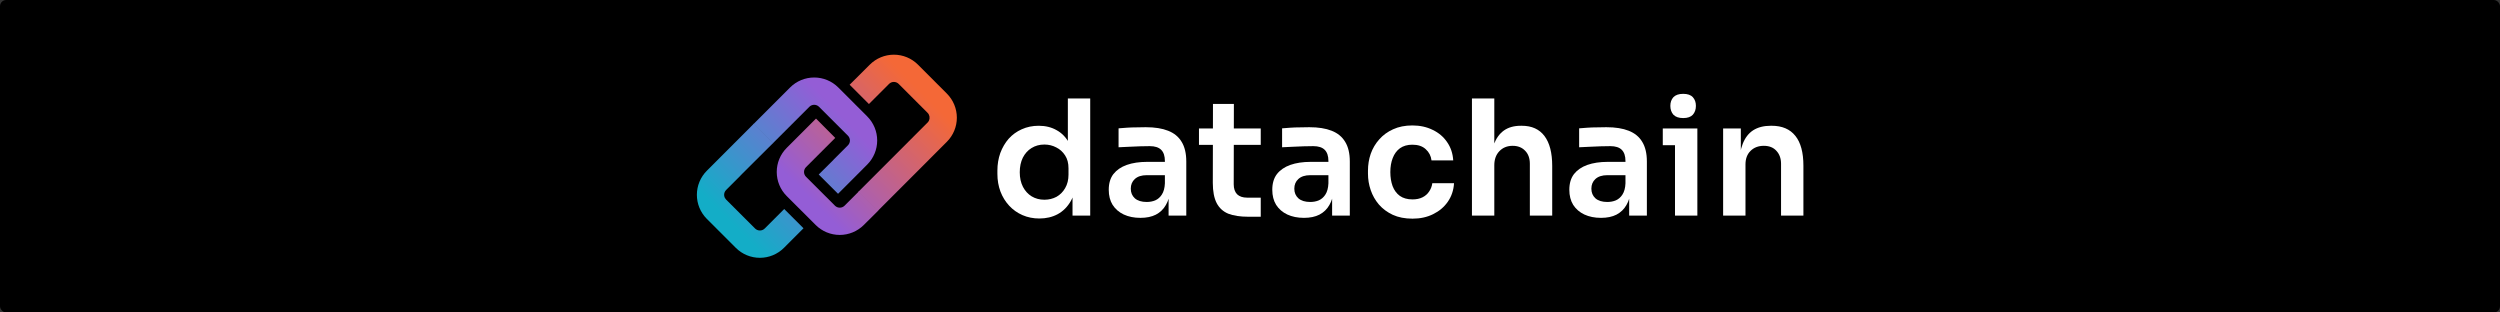 <svg width="1600" height="200" viewBox="0 0 1600 200" fill="none" xmlns="http://www.w3.org/2000/svg">
<rect x="0" y="0" width="1600" height="200" fill="#333333" stroke="none"/>
<rect width="1600" height="200" rx="4" fill="black"/>
<path fill-rule="evenodd" clip-rule="evenodd" d="M540.531 131.633L549.755 122.408L562.123 134.757L552.837 143.982C548.749 148.066 543.207 150.36 537.429 150.36C531.651 150.36 526.109 148.066 522.021 143.982L503.49 125.469C499.407 121.38 497.113 115.838 497.113 110.059C497.113 104.28 499.407 98.737 503.49 94.648L522.244 75.887L534.55 88.257L515.858 106.956C515.451 107.361 515.127 107.843 514.907 108.374C514.686 108.904 514.572 109.473 514.572 110.048C514.572 110.623 514.686 111.192 514.907 111.723C515.127 112.254 515.451 112.735 515.858 113.141L534.368 131.633C535.186 132.45 536.294 132.909 537.45 132.909C538.606 132.909 539.714 132.45 540.531 131.633Z" fill="url(#paint0_linear_466_24)"/>
<path fill-rule="evenodd" clip-rule="evenodd" d="M594.645 76.958C594.415 77.503 594.1 77.965 593.723 78.363L549.423 122.671L561.749 135.02L606.007 90.733C610.091 86.644 612.385 81.102 612.385 75.323C612.385 69.544 610.091 64.001 606.007 59.913L587.497 41.378C583.409 37.294 577.867 35 572.089 35C566.311 35 560.77 37.294 556.682 41.378L543.767 54.232L556.114 66.581L568.987 53.706C569.804 52.89 570.913 52.431 572.068 52.431C573.224 52.431 574.332 52.89 575.15 53.706L593.639 72.199C594.254 72.807 594.673 73.584 594.845 74.432C595.017 75.279 594.933 76.159 594.603 76.958H594.624H594.645Z" fill="url(#paint1_linear_466_24)"/>
<path d="M542.675 92.996L533.45 102.219L533.45 102.282L523.976 111.687L536.346 124.034L555.024 105.322C559.109 101.234 561.403 95.692 561.403 89.914C561.403 84.136 559.109 78.594 555.024 74.506L536.49 55.975C532.402 51.892 526.859 49.598 521.08 49.598C515.301 49.598 509.758 51.892 505.67 55.975L482.21 79.433L494.581 91.759L517.998 68.343C518.816 67.526 519.924 67.068 521.08 67.068C522.236 67.068 523.344 67.526 524.162 68.343L542.675 86.832C543.492 87.65 543.951 88.758 543.951 89.914C543.951 91.07 543.492 92.178 542.675 92.996Z" fill="url(#paint2_linear_466_24)"/>
<path d="M463.784 122.986C463.994 122.462 464.329 121.98 464.727 121.581L473.974 112.337L473.953 112.295L486.323 99.969L494.78 91.557L482.431 79.189L452.378 109.276C448.294 113.364 446 118.906 446 124.684C446 130.462 448.294 136.004 452.378 140.092L470.913 158.623C475.001 162.706 480.544 165 486.323 165C492.102 165 497.644 162.706 501.733 158.623L514.244 146.092L501.895 133.766L489.426 146.234C489.02 146.641 488.539 146.965 488.008 147.185C487.477 147.406 486.908 147.52 486.333 147.52C485.758 147.52 485.189 147.406 484.659 147.185C484.128 146.965 483.646 146.641 483.241 146.234L464.727 127.744C464.117 127.134 463.701 126.356 463.533 125.508C463.365 124.661 463.452 123.783 463.784 122.986Z" fill="url(#paint3_linear_466_24)"/>
<path d="M665.206 139.838C661.294 139.838 657.691 139.12 654.396 137.682C651.102 136.245 648.253 134.225 645.851 131.624C643.449 129.023 641.596 126.011 640.292 122.589C638.988 119.098 638.336 115.333 638.336 111.294V109.138C638.336 105.168 638.954 101.437 640.189 97.946C641.493 94.455 643.278 91.409 645.542 88.808C647.876 86.207 650.656 84.188 653.881 82.75C657.176 81.244 660.813 80.491 664.794 80.491C669.187 80.491 673.03 81.45 676.324 83.366C679.687 85.215 682.364 88.021 684.355 91.786C686.345 95.551 687.443 100.274 687.649 105.955L683.428 101.027V63.036H697.738V137.99H686.414V114.272H688.884C688.678 119.953 687.512 124.711 685.384 128.544C683.256 132.309 680.442 135.149 676.942 137.066C673.51 138.914 669.598 139.838 665.206 139.838ZM668.397 127.825C671.211 127.825 673.785 127.209 676.119 125.977C678.452 124.676 680.305 122.828 681.678 120.432C683.119 117.968 683.84 115.093 683.84 111.808V107.701C683.84 104.415 683.119 101.677 681.678 99.487C680.237 97.228 678.349 95.516 676.016 94.353C673.682 93.121 671.143 92.504 668.397 92.504C665.309 92.504 662.563 93.257 660.161 94.763C657.828 96.201 655.975 98.254 654.602 100.924C653.298 103.594 652.646 106.708 652.646 110.268C652.646 113.827 653.332 116.941 654.705 119.611C656.078 122.212 657.931 124.232 660.264 125.669C662.666 127.106 665.377 127.825 668.397 127.825Z" fill="white"/>
<path d="M747.897 137.99V121.459H745.529V103.08C745.529 99.863 744.74 97.467 743.161 95.893C741.583 94.318 739.146 93.531 735.852 93.531C734.136 93.531 732.077 93.566 729.675 93.634C727.273 93.702 724.836 93.805 722.366 93.942C719.963 94.01 717.801 94.113 715.88 94.25V82.134C717.458 81.997 719.243 81.86 721.233 81.724C723.223 81.587 725.248 81.518 727.307 81.518C729.435 81.45 731.425 81.415 733.278 81.415C739.043 81.415 743.813 82.168 747.588 83.674C751.432 85.18 754.314 87.542 756.236 90.759C758.226 93.976 759.222 98.186 759.222 103.388V137.99H747.897ZM729.881 139.428C725.832 139.428 722.263 138.709 719.174 137.271C716.154 135.834 713.786 133.78 712.071 131.111C710.423 128.441 709.6 125.224 709.6 121.459C709.6 117.352 710.595 113.998 712.585 111.397C714.644 108.796 717.493 106.845 721.13 105.544C724.836 104.244 729.16 103.594 734.102 103.594H747.074V112.116H733.896C730.602 112.116 728.062 112.937 726.278 114.58C724.562 116.154 723.704 118.208 723.704 120.741C723.704 123.273 724.562 125.327 726.278 126.901C728.062 128.475 730.602 129.263 733.896 129.263C735.886 129.263 737.705 128.92 739.352 128.236C741.068 127.483 742.475 126.251 743.573 124.54C744.74 122.76 745.392 120.364 745.529 117.352L749.03 121.357C748.686 125.258 747.726 128.544 746.147 131.214C744.637 133.883 742.509 135.937 739.764 137.374C737.087 138.743 733.793 139.428 729.881 139.428Z" fill="white"/>
<path d="M798.846 138.709C793.699 138.709 789.443 138.059 786.08 136.758C782.786 135.389 780.315 133.13 778.668 129.981C777.021 126.764 776.197 122.452 776.197 117.044L776.3 66.527H789.684L789.581 117.968C789.581 120.706 790.301 122.828 791.743 124.334C793.252 125.772 795.38 126.49 798.125 126.49H806.876V138.709H798.846ZM767.343 92.71V82.237H806.876V92.71H767.343Z" fill="white"/>
<path d="M852.556 137.99V121.459H850.188V103.08C850.188 99.863 849.399 97.467 847.82 95.893C846.242 94.318 843.805 93.531 840.511 93.531C838.795 93.531 836.736 93.566 834.334 93.634C831.932 93.702 829.495 93.805 827.025 93.942C824.622 94.01 822.46 94.113 820.539 94.25V82.134C822.117 81.997 823.902 81.86 825.892 81.724C827.882 81.587 829.907 81.518 831.966 81.518C834.094 81.45 836.084 81.415 837.937 81.415C843.702 81.415 848.472 82.168 852.247 83.674C856.091 85.18 858.973 87.542 860.895 90.759C862.885 93.976 863.881 98.186 863.881 103.388V137.99H852.556ZM834.54 139.428C830.491 139.428 826.922 138.709 823.833 137.271C820.813 135.834 818.445 133.78 816.73 131.111C815.082 128.441 814.259 125.224 814.259 121.459C814.259 117.352 815.254 113.998 817.244 111.397C819.303 108.796 822.152 106.845 825.789 105.544C829.495 104.244 833.819 103.594 838.761 103.594H851.733V112.116H838.555C835.261 112.116 832.721 112.937 830.937 114.58C829.221 116.154 828.363 118.208 828.363 120.741C828.363 123.273 829.221 125.327 830.937 126.901C832.721 128.475 835.261 129.263 838.555 129.263C840.545 129.263 842.364 128.92 844.011 128.236C845.727 127.483 847.134 126.251 848.232 124.54C849.399 122.76 850.051 120.364 850.188 117.352L853.689 121.357C853.345 125.258 852.385 128.544 850.806 131.214C849.296 133.883 847.168 135.937 844.423 137.374C841.746 138.743 838.452 139.428 834.54 139.428Z" fill="white"/>
<path d="M904.02 139.941C899.147 139.941 894.926 139.12 891.357 137.477C887.857 135.834 884.905 133.644 882.503 130.905C880.17 128.167 878.42 125.087 877.253 121.665C876.086 118.242 875.503 114.751 875.503 111.192V109.241C875.503 105.476 876.086 101.882 877.253 98.46C878.488 94.969 880.307 91.888 882.709 89.219C885.111 86.481 888.063 84.325 891.563 82.75C895.132 81.107 899.25 80.286 903.917 80.286C908.79 80.286 913.148 81.244 916.991 83.161C920.835 85.009 923.889 87.61 926.154 90.964C928.488 94.318 929.792 98.22 930.066 102.669H916.168C915.825 99.794 914.589 97.399 912.462 95.482C910.403 93.566 907.554 92.607 903.917 92.607C900.76 92.607 898.117 93.36 895.99 94.866C893.931 96.372 892.386 98.46 891.357 101.129C890.327 103.73 889.813 106.742 889.813 110.165C889.813 113.45 890.293 116.428 891.254 119.098C892.284 121.767 893.828 123.855 895.887 125.361C898.014 126.867 900.725 127.62 904.02 127.62C906.491 127.62 908.618 127.175 910.403 126.285C912.187 125.395 913.594 124.163 914.624 122.589C915.722 121.014 916.408 119.235 916.683 117.25H930.581C930.306 121.767 928.968 125.737 926.566 129.16C924.232 132.514 921.109 135.149 917.197 137.066C913.354 138.983 908.961 139.941 904.02 139.941Z" fill="white"/>
<path d="M942.045 137.99V63.036H956.355V106.777H953.884C953.884 101.164 954.604 96.406 956.046 92.504C957.487 88.603 959.615 85.625 962.429 83.572C965.311 81.518 968.949 80.491 973.341 80.491H973.959C980.342 80.491 985.181 82.682 988.475 87.063C991.769 91.444 993.416 97.809 993.416 106.16V137.99H979.106V104.826C979.106 101.266 978.077 98.46 976.018 96.406C974.028 94.353 971.385 93.326 968.091 93.326C964.591 93.326 961.742 94.49 959.546 96.817C957.418 99.076 956.355 102.053 956.355 105.75V137.99H942.045Z" fill="white"/>
<path d="M1042.67 137.99V121.459H1040.3V103.08C1040.3 99.863 1039.51 97.467 1037.94 95.893C1036.36 94.318 1033.92 93.531 1030.63 93.531C1028.91 93.531 1026.85 93.566 1024.45 93.634C1022.05 93.702 1019.61 93.805 1017.14 93.942C1014.74 94.01 1012.58 94.113 1010.65 94.25V82.134C1012.23 81.997 1014.02 81.86 1016.01 81.724C1018 81.587 1020.02 81.518 1022.08 81.518C1024.21 81.45 1026.2 81.415 1028.05 81.415C1033.82 81.415 1038.59 82.168 1042.36 83.674C1046.21 85.18 1049.09 87.542 1051.01 90.759C1053 93.976 1054 98.186 1054 103.388V137.99H1042.67ZM1024.66 139.428C1020.61 139.428 1017.04 138.709 1013.95 137.271C1010.93 135.834 1008.56 133.78 1006.84 131.111C1005.2 128.441 1004.37 125.224 1004.37 121.459C1004.37 117.352 1005.37 113.998 1007.36 111.397C1009.42 108.796 1012.27 106.845 1015.9 105.544C1019.61 104.244 1023.93 103.594 1028.88 103.594H1041.85V112.116H1028.67C1025.38 112.116 1022.84 112.937 1021.05 114.58C1019.34 116.154 1018.48 118.208 1018.48 120.741C1018.48 123.273 1019.34 125.327 1021.05 126.901C1022.84 128.475 1025.38 129.263 1028.67 129.263C1030.66 129.263 1032.48 128.92 1034.13 128.236C1035.84 127.483 1037.25 126.251 1038.35 124.54C1039.51 122.76 1040.17 120.364 1040.3 117.352L1043.8 121.357C1043.46 125.258 1042.5 128.544 1040.92 131.214C1039.41 133.883 1037.28 135.937 1034.54 137.374C1031.86 138.743 1028.57 139.428 1024.66 139.428Z" fill="white"/>
<path d="M1072 137.99V82.237H1086.31V137.99H1072ZM1064.18 92.915V82.237H1086.31V92.915H1064.18ZM1077.25 75.563C1074.44 75.563 1072.34 74.844 1070.97 73.407C1069.67 71.901 1069.02 70.018 1069.02 67.76C1069.02 65.501 1069.67 63.652 1070.97 62.215C1072.34 60.778 1074.44 60.059 1077.25 60.059C1080.07 60.059 1082.12 60.778 1083.43 62.215C1084.73 63.652 1085.38 65.501 1085.38 67.76C1085.38 70.018 1084.73 71.901 1083.43 73.407C1082.12 74.844 1080.07 75.563 1077.25 75.563Z" fill="white"/>
<path d="M1102.8 137.99V82.237H1114.13V106.16H1113.1C1113.1 100.479 1113.85 95.756 1115.36 91.991C1116.87 88.158 1119.1 85.283 1122.05 83.366C1125.07 81.45 1128.82 80.491 1133.28 80.491H1133.89C1140.55 80.491 1145.6 82.647 1149.03 86.96C1152.46 91.204 1154.18 97.57 1154.18 106.058V137.99H1139.87V104.826C1139.87 101.403 1138.87 98.631 1136.88 96.509C1134.96 94.387 1132.28 93.326 1128.85 93.326C1125.35 93.326 1122.5 94.421 1120.3 96.612C1118.18 98.734 1117.11 101.608 1117.11 105.236V137.99H1102.8Z" fill="white"/>
<defs>
<linearGradient id="paint0_linear_466_24" x1="587.943" y1="56.288" x2="517.173" y2="125.819" gradientUnits="userSpaceOnUse">
<stop stop-color="#F46837"/>
<stop offset="1" stop-color="#945DD6"/>
</linearGradient>
<linearGradient id="paint1_linear_466_24" x1="587.995" y1="57.09" x2="517.174" y2="127.036" gradientUnits="userSpaceOnUse">
<stop stop-color="#F46837"/>
<stop offset="1" stop-color="#945DD6"/>
</linearGradient>
<linearGradient id="paint2_linear_466_24" x1="469.337" y1="143.064" x2="540.085" y2="75.335" gradientUnits="userSpaceOnUse">
<stop stop-color="#13ADC7"/>
<stop offset="1" stop-color="#945DD6"/>
</linearGradient>
<linearGradient id="paint3_linear_466_24" x1="468.729" y1="143.672" x2="538.868" y2="73.51" gradientUnits="userSpaceOnUse">
<stop stop-color="#13ADC7"/>
<stop offset="1" stop-color="#945DD6"/>
</linearGradient>
</defs>
</svg>
